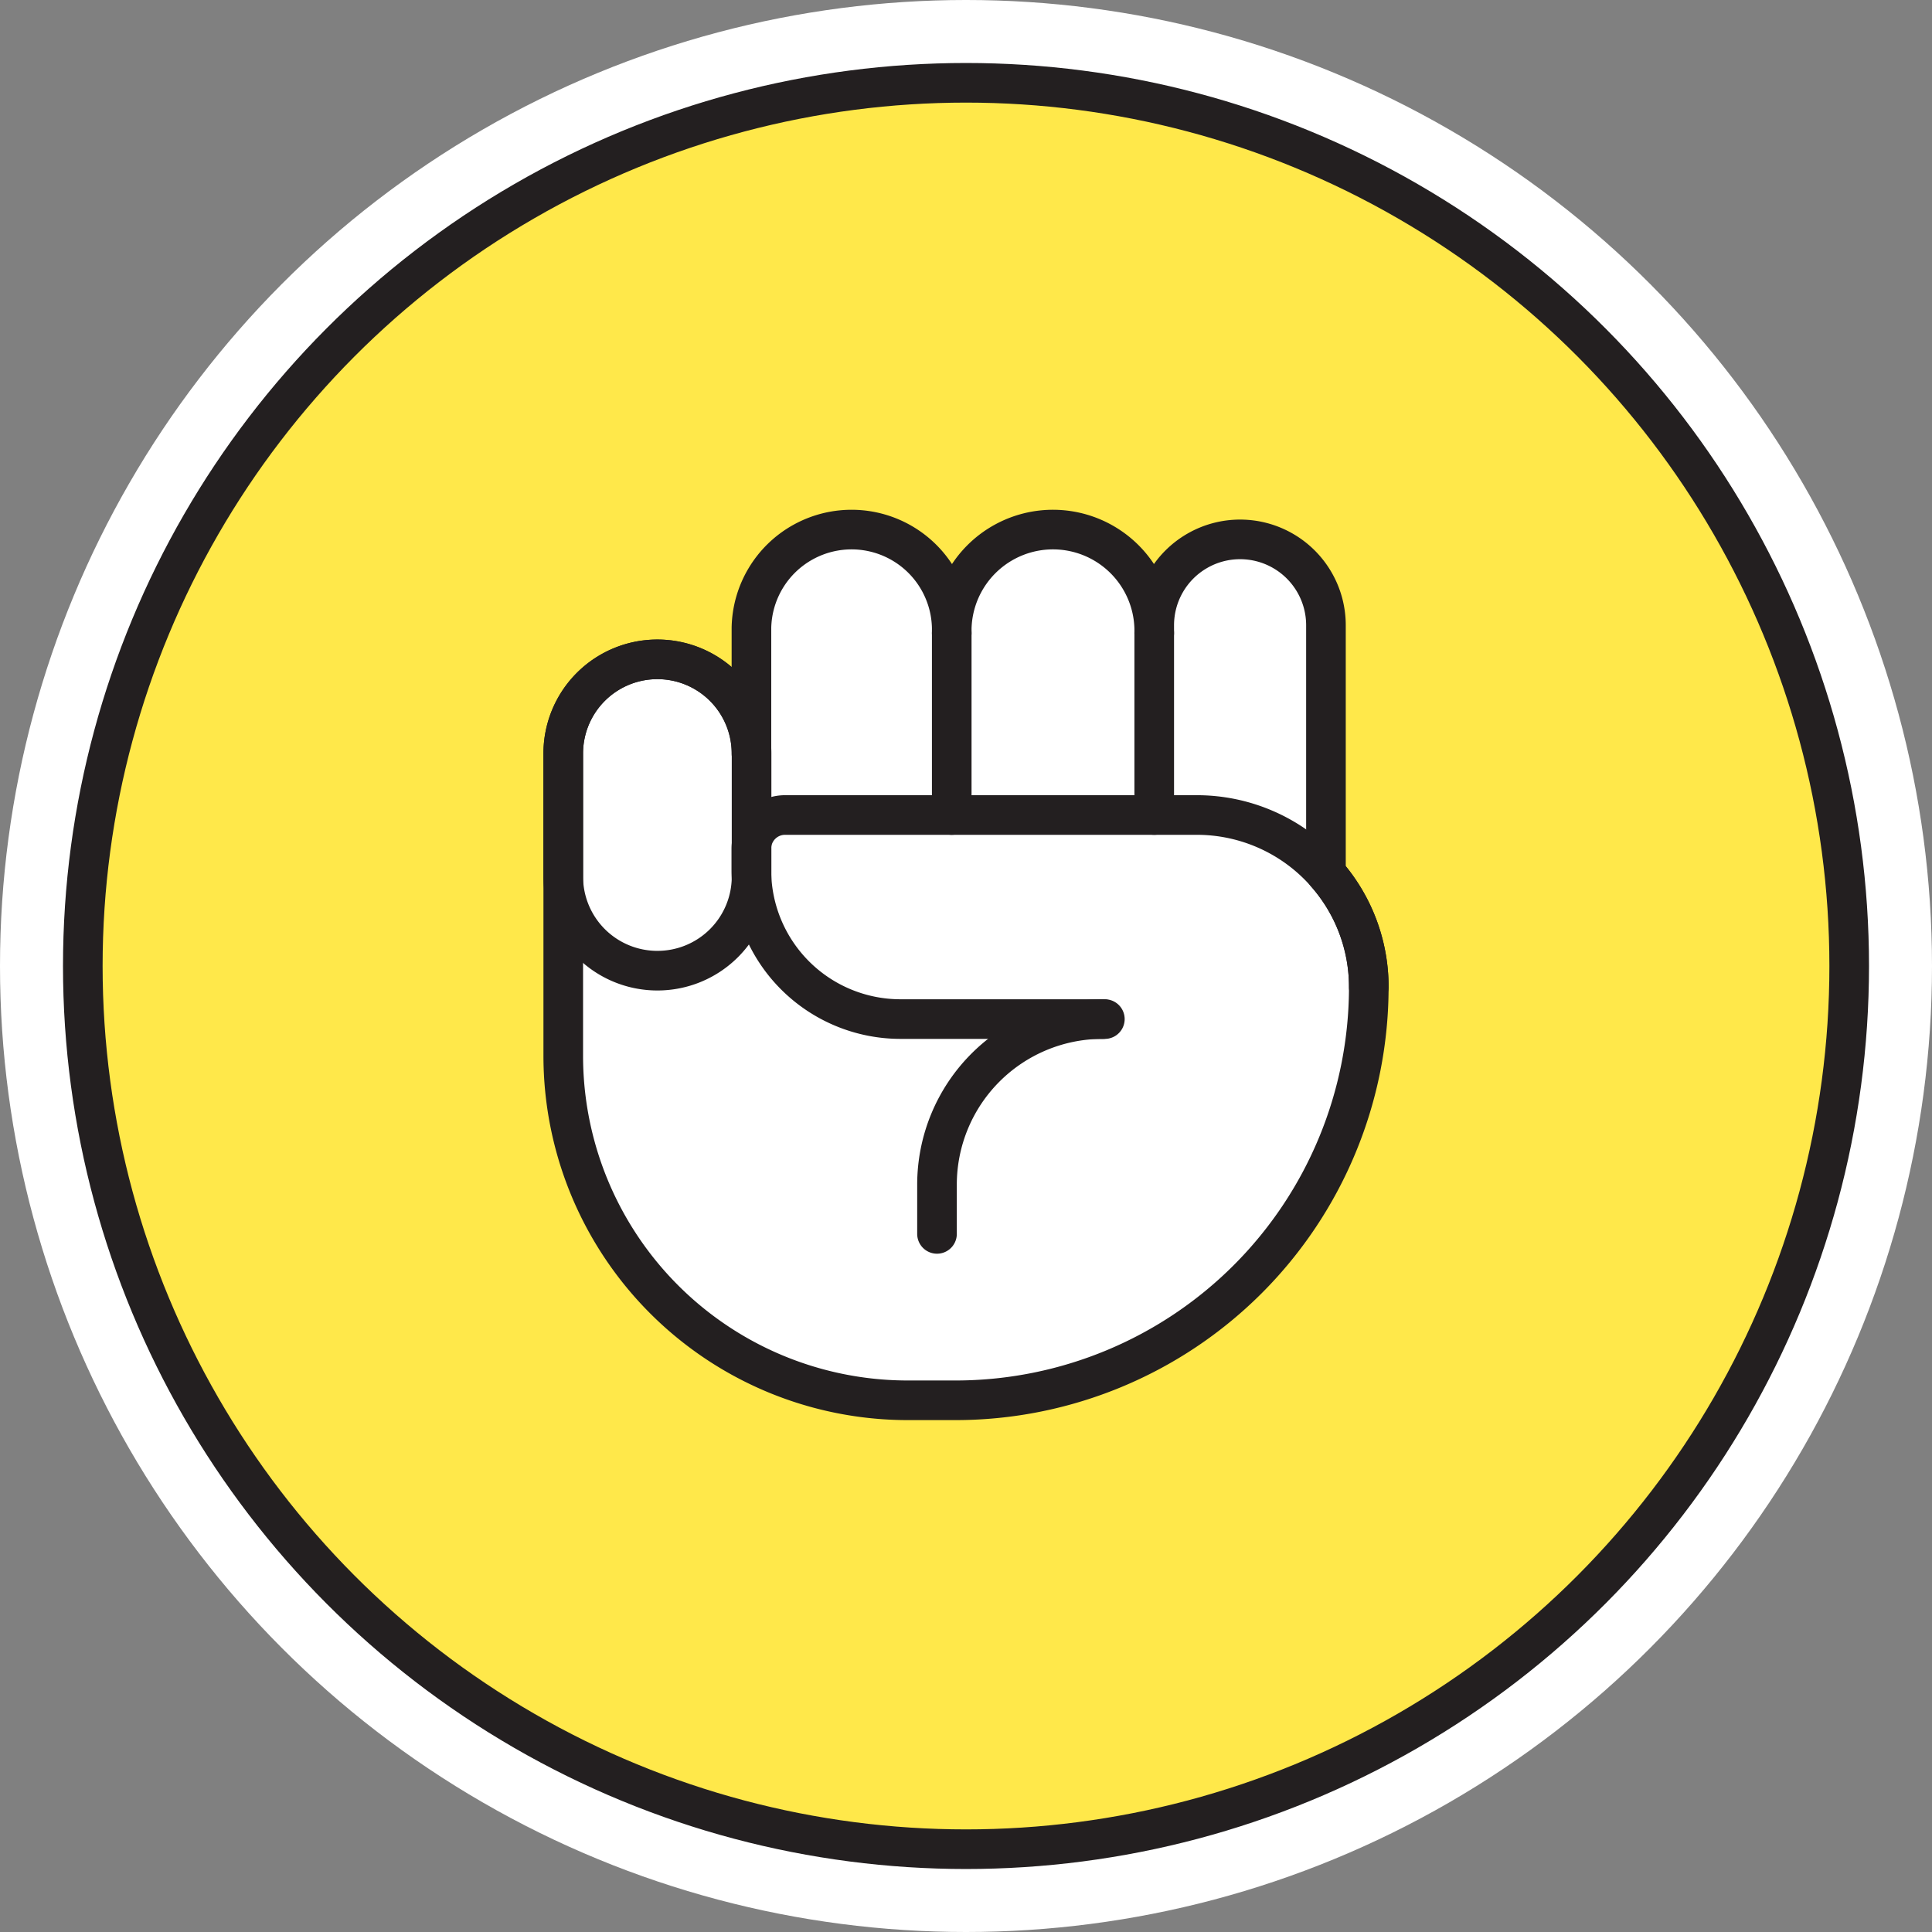 <svg xmlns="http://www.w3.org/2000/svg" viewBox="0 0 455 455"><rect x="0" y="0" width="455" height="455" fill="#808080" stroke="none"/><defs><style>.cls-1{fill:#fff;}.cls-2{fill:#ffe84a;stroke-miterlimit:10;}.cls-2,.cls-3{stroke:#231f20;stroke-width:9.33px;}.cls-3{fill:none;stroke-linecap:round;stroke-linejoin:round;}</style></defs><g id="Capa_2" data-name="Capa 2"><g id="Capa_1-2" data-name="Capa 1"><circle class="cls-1" cx="227.5" cy="227.5" r="227.5"/><circle class="cls-2" cx="227.5" cy="227.5" r="208"/><path class="cls-1" d="M312.27,205.7V147.25a20.22,20.22,0,1,0-40.44,0v1.82a23.85,23.85,0,0,0-47.69-1c0,.33,0,.65,0,1v-.26a23.59,23.59,0,1,0-47.17-1c0,.32,0,.65,0,1v28.63a22.16,22.16,0,0,0-44.32,0v71.2a81.14,81.14,0,0,0,81.14,81.14H225a97.36,97.36,0,0,0,97.36-97.35A40.3,40.3,0,0,0,312.27,205.7Z"/><path class="cls-3" d="M154.81,228.6h0a22.16,22.16,0,0,1-22.16-22.16v-29a22.16,22.16,0,0,1,22.16-22.16h0A22.16,22.16,0,0,1,177,177.44v29A22.16,22.16,0,0,1,154.81,228.6Z"/><path class="cls-3" d="M322.36,232.43a40.49,40.49,0,0,0-40.49-40.49h-97a7.93,7.93,0,0,0-7.92,7.93v5A35.13,35.13,0,0,0,212.08,240H260.2"/><line class="cls-3" x1="224.14" y1="149.07" x2="224.14" y2="191.94"/><path class="cls-3" d="M312.27,205.7V147.25a20.22,20.22,0,1,0-40.44,0v1.82a23.85,23.85,0,0,0-47.69-1c0,.33,0,.65,0,1v-.26a23.59,23.59,0,1,0-47.17-1c0,.32,0,.65,0,1v28.63a22.16,22.16,0,0,0-44.32,0v71.2a81.14,81.14,0,0,0,81.14,81.14H225a97.36,97.36,0,0,0,97.36-97.35A40.3,40.3,0,0,0,312.27,205.7Z"/><line class="cls-3" x1="271.83" y1="149.07" x2="271.83" y2="191.94"/><path class="cls-3" d="M259.67,240h0a39,39,0,0,0-39,39v11.59"/></g></g></svg>